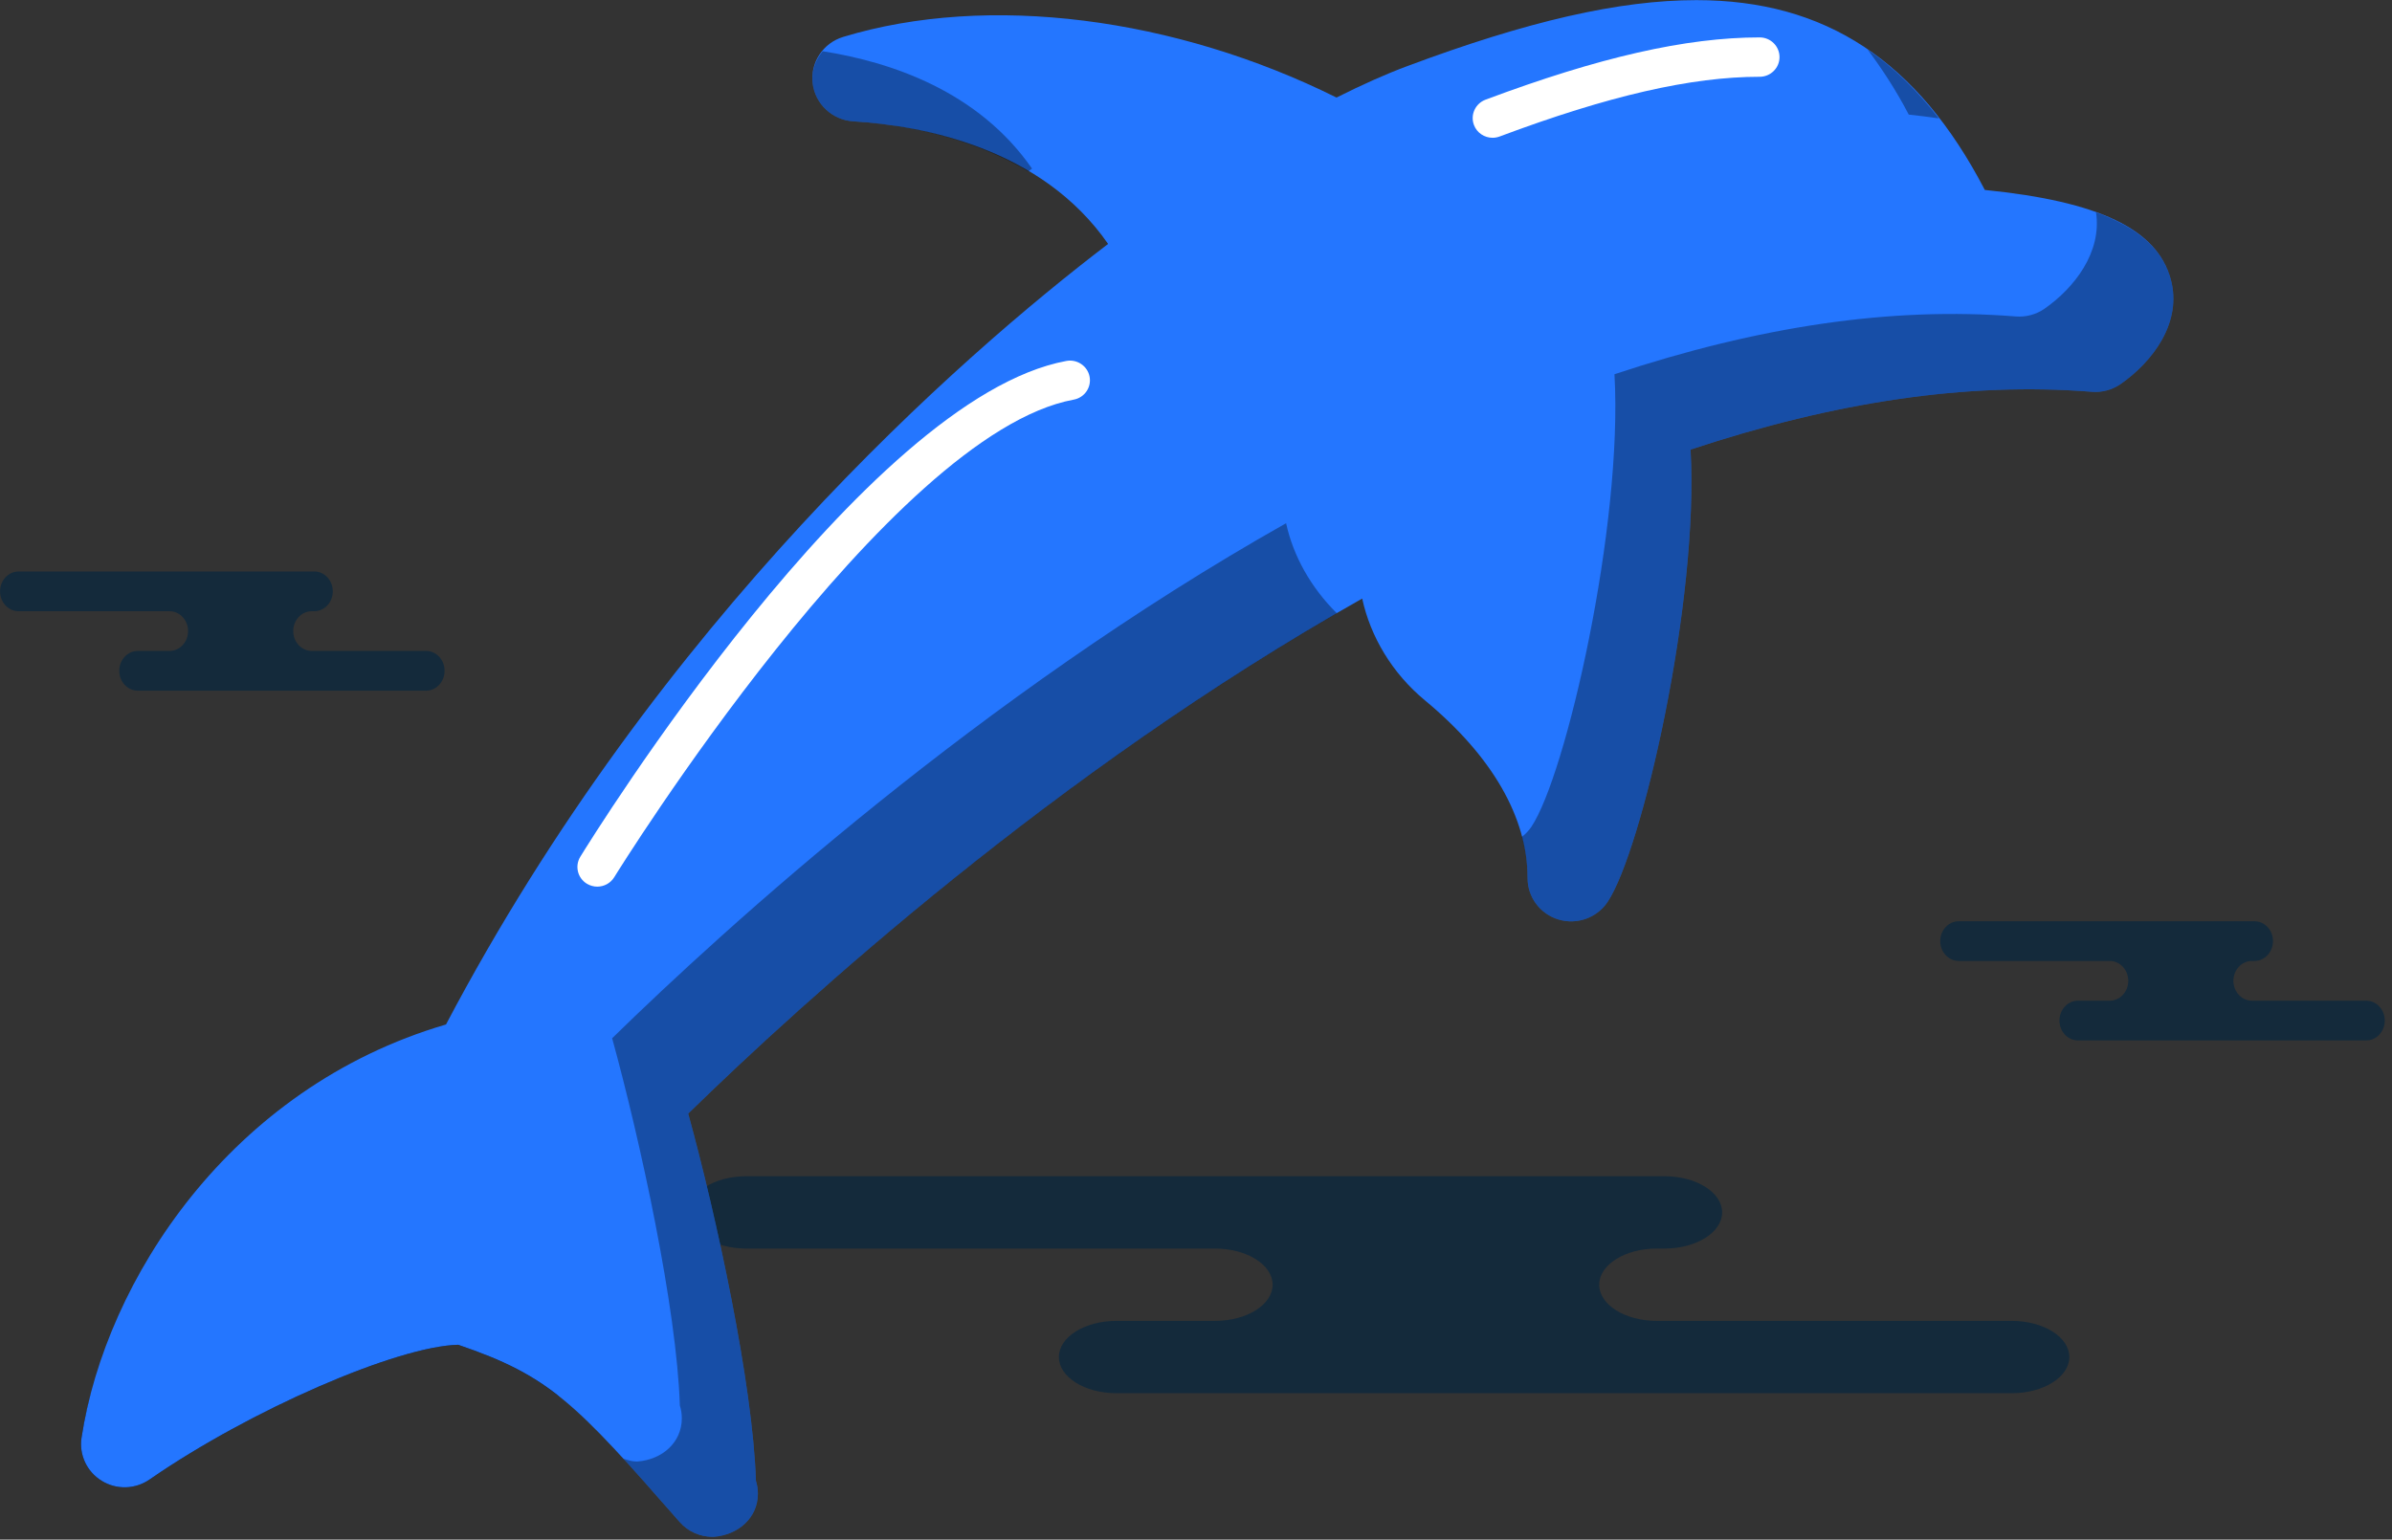 <svg xmlns="http://www.w3.org/2000/svg" xmlns:xlink="http://www.w3.org/1999/xlink" preserveAspectRatio="xMidYMid" width="219" height="141" viewBox="0 0 219 141">
  <rect x="0" y="0" width="219" height="141" fill="#333333" stroke="none"/>
  <defs>
    <style>

      .cls-3 {
        fill: #020403;
      }

      .cls-4 {
        fill: #142a3b;
      }

      .cls-7 {
        fill: #2476ff;
      }

      .cls-8 {
        fill: #ffffff;
      }

      .cls-9 {
        fill: #020403;
        opacity: 0.35;
      }
    </style>
  </defs>
  <g id="group-70svg">
    <path d="M34.987,116.256 C29.735,116.373 17.476,121.584 8.353,127.539 C7.986,128.931 7.673,130.313 7.466,131.658 C7.224,133.223 7.949,134.778 9.305,135.612 C10.661,136.454 12.387,136.399 13.697,135.493 C22.923,129.107 36.391,123.281 41.953,123.157 C45.923,124.512 48.533,125.778 51.203,127.895 C44.800,120.768 42.025,118.657 34.987,116.256 Z" id="path-1" class="cls-3" fill-rule="evenodd"/>
    <path d="M137.281,107.721 C137.281,107.721 152.394,107.721 152.394,107.721 C155.308,107.721 157.671,109.204 157.671,111.033 C157.671,112.862 155.308,114.345 152.394,114.345 C152.394,114.345 151.691,114.345 151.691,114.345 C148.777,114.345 146.415,115.828 146.415,117.656 C146.415,119.486 148.777,120.969 151.691,120.969 C151.691,120.969 184.181,120.969 184.181,120.969 C187.095,120.969 189.457,122.450 189.457,124.280 C189.457,126.109 187.095,127.592 184.181,127.592 C184.181,127.592 145.137,127.592 145.137,127.592 C145.137,127.592 102.222,127.592 102.222,127.592 C99.307,127.592 96.946,126.109 96.946,124.280 C96.946,122.450 99.307,120.969 102.222,120.969 C102.222,120.969 111.239,120.969 111.239,120.969 C114.153,120.969 116.515,119.486 116.515,117.656 C116.515,115.828 114.153,114.345 111.239,114.345 C111.239,114.345 68.324,114.345 68.324,114.345 C65.411,114.345 63.047,112.862 63.047,111.033 C63.047,109.204 65.411,107.721 68.324,107.721 C68.324,107.721 78.467,107.721 78.467,107.721 C78.467,107.721 137.281,107.721 137.281,107.721 Z" id="path-2" class="cls-4" fill-rule="evenodd"/>
    <path d="M23.905,52.337 C23.905,52.337 28.771,52.337 28.771,52.337 C29.710,52.337 30.469,53.152 30.469,54.158 C30.469,55.162 29.710,55.977 28.771,55.977 C28.771,55.977 28.545,55.977 28.545,55.977 C27.606,55.977 26.847,56.791 26.847,57.794 C26.847,58.800 27.606,59.614 28.545,59.614 C28.545,59.614 39.005,59.614 39.005,59.614 C39.944,59.614 40.704,60.429 40.704,61.434 C40.704,62.438 39.944,63.253 39.005,63.253 C39.005,63.253 26.434,63.253 26.434,63.253 C26.434,63.253 12.618,63.253 12.618,63.253 C11.679,63.253 10.919,62.438 10.919,61.434 C10.919,60.429 11.679,59.614 12.618,59.614 C12.618,59.614 15.521,59.614 15.521,59.614 C16.459,59.614 17.220,58.800 17.220,57.794 C17.220,56.791 16.459,55.977 15.521,55.977 C15.521,55.977 1.704,55.977 1.704,55.977 C0.766,55.977 0.005,55.162 0.005,54.158 C0.005,53.152 0.766,52.337 1.704,52.337 C1.704,52.337 4.969,52.337 4.969,52.337 C4.969,52.337 23.905,52.337 23.905,52.337 Z" id="path-3" class="cls-4" fill-rule="evenodd"/>
    <path d="M201.539,84.369 C201.539,84.369 206.404,84.369 206.404,84.369 C207.343,84.369 208.104,85.183 208.104,86.187 C208.104,87.193 207.343,88.007 206.404,88.007 C206.404,88.007 206.178,88.007 206.178,88.007 C205.241,88.007 204.479,88.821 204.479,89.826 C204.479,90.831 205.241,91.646 206.178,91.646 C206.178,91.646 216.640,91.646 216.640,91.646 C217.578,91.646 218.338,92.460 218.338,93.465 C218.338,94.469 217.578,95.284 216.640,95.284 C216.640,95.284 204.068,95.284 204.068,95.284 C204.068,95.284 190.251,95.284 190.251,95.284 C189.314,95.284 188.552,94.469 188.552,93.465 C188.552,92.460 189.314,91.646 190.251,91.646 C190.251,91.646 193.154,91.646 193.154,91.646 C194.093,91.646 194.854,90.831 194.854,89.826 C194.854,88.821 194.093,88.007 193.154,88.007 C193.154,88.007 179.337,88.007 179.337,88.007 C178.400,88.007 177.639,87.193 177.639,86.187 C177.639,85.183 178.400,84.369 179.337,84.369 C179.337,84.369 182.603,84.369 182.603,84.369 C182.603,84.369 201.539,84.369 201.539,84.369 Z" id="path-4" class="cls-4" fill-rule="evenodd"/>
    <path d="M65.239,140.747 C64.104,140.747 62.999,140.268 62.222,139.385 C52.639,128.427 50.321,126.011 41.953,123.157 C36.391,123.281 22.923,129.107 13.697,135.493 C12.387,136.400 10.661,136.454 9.305,135.612 C7.949,134.778 7.224,133.223 7.466,131.658 C9.672,117.304 21.025,99.629 40.834,93.823 C60.368,56.735 87.890,32.689 101.453,22.339 C95.330,13.516 84.429,11.502 78.115,11.111 C76.190,10.988 74.628,9.521 74.401,7.626 C74.176,5.730 75.353,3.943 77.193,3.382 C90.482,-0.652 107.609,1.595 122.366,8.934 C124.743,7.738 126.910,6.773 128.827,6.061 C139.845,1.939 148.263,0.012 155.310,0.012 C167.118,0.012 175.560,5.552 181.721,17.396 C192.190,18.443 197.470,20.992 198.737,25.544 C199.840,29.523 197.085,33.130 194.138,35.185 C193.374,35.709 192.431,35.956 191.531,35.882 C180.115,34.972 167.995,36.794 154.779,41.173 C155.570,55.048 150.333,77.920 147.168,82.627 C146.189,84.067 144.370,84.715 142.689,84.209 C141.006,83.704 139.857,82.166 139.857,80.425 C139.857,74.862 136.606,69.229 130.456,64.137 C127.448,61.647 125.468,58.290 124.716,54.817 C96.674,70.643 73.446,91.788 63.010,101.984 C65.605,111.421 68.926,126.743 69.210,135.620 C69.327,135.990 69.389,136.384 69.389,136.794 C69.389,139.002 67.592,140.581 65.325,140.747 C65.294,140.747 65.266,140.747 65.239,140.747 Z" id="path-5" class="cls-7" fill-rule="evenodd"/>
    <path d="M136.652,12.618 C135.917,12.618 135.223,12.174 134.950,11.453 C134.594,10.522 135.071,9.481 136.008,9.129 C146.406,5.238 154.377,3.426 161.105,3.426 C162.110,3.426 162.924,4.234 162.924,5.230 C162.924,6.224 162.110,7.031 161.105,7.031 C154.832,7.031 147.266,8.770 137.295,12.502 C137.082,12.580 136.866,12.618 136.652,12.618 Z" id="path-6" class="cls-8" fill-rule="evenodd"/>
    <path d="M174.755,10.495 C175.737,10.594 176.626,10.719 177.517,10.843 C175.538,8.292 173.381,6.174 170.996,4.543 C172.325,6.332 173.596,8.266 174.755,10.495 Z" id="path-7" class="cls-9" fill-rule="evenodd"/>
    <path d="M75.315,4.690 C74.649,5.498 74.272,6.528 74.401,7.626 C74.628,9.521 76.190,10.988 78.115,11.111 C82.346,11.372 88.617,12.419 94.149,15.700 C94.257,15.616 94.381,15.519 94.486,15.437 C89.554,8.331 81.553,5.672 75.315,4.690 Z" id="path-8" class="cls-9" fill-rule="evenodd"/>
    <path d="M63.010,101.984 C73.155,92.071 95.405,71.825 122.398,56.166 C120.028,53.818 118.402,50.929 117.749,47.917 C89.708,63.741 66.480,84.886 56.044,95.084 C58.640,104.520 61.960,119.842 62.245,128.719 C62.361,129.090 62.424,129.484 62.424,129.893 C62.424,132.101 60.627,133.680 58.358,133.846 C58.328,133.846 58.300,133.846 58.273,133.846 C57.859,133.846 57.468,133.715 57.076,133.591 C58.561,135.213 60.229,137.105 62.222,139.385 C62.999,140.268 64.104,140.747 65.239,140.747 C65.266,140.747 65.294,140.747 65.325,140.747 C67.592,140.581 69.389,139.002 69.389,136.794 C69.389,136.384 69.328,135.990 69.210,135.620 C68.926,126.743 65.605,111.421 63.010,101.984 Z" id="path-9" class="cls-9" fill-rule="evenodd"/>
    <path d="M198.737,25.543 C197.981,22.829 195.759,20.841 191.902,19.446 C192.455,23.103 189.917,26.369 187.171,28.284 C186.408,28.808 185.465,29.054 184.564,28.982 C173.149,28.070 161.029,29.892 147.813,34.272 C148.604,48.147 143.367,71.019 140.201,75.726 C139.961,76.081 139.666,76.385 139.337,76.639 C139.667,77.900 139.857,79.165 139.857,80.425 C139.857,82.166 141.006,83.705 142.689,84.209 C144.370,84.715 146.189,84.067 147.168,82.627 C150.334,77.920 155.570,55.048 154.779,41.173 C167.995,36.794 180.115,34.972 191.531,35.882 C192.431,35.955 193.374,35.709 194.138,35.185 C197.085,33.130 199.840,29.523 198.737,25.543 Z" id="path-10" class="cls-9" fill-rule="evenodd"/>
    <path d="M54.685,81.200 C54.362,81.200 54.035,81.115 53.736,80.936 C52.879,80.418 52.610,79.308 53.132,78.459 C54.184,76.745 79.158,36.469 97.637,33.055 C98.607,32.874 99.574,33.516 99.758,34.497 C99.943,35.475 99.293,36.417 98.305,36.599 C81.412,39.719 56.486,79.929 56.237,80.335 C55.896,80.892 55.296,81.200 54.685,81.200 Z" id="path-11" class="cls-8" fill-rule="evenodd"/>
  </g>
</svg>
